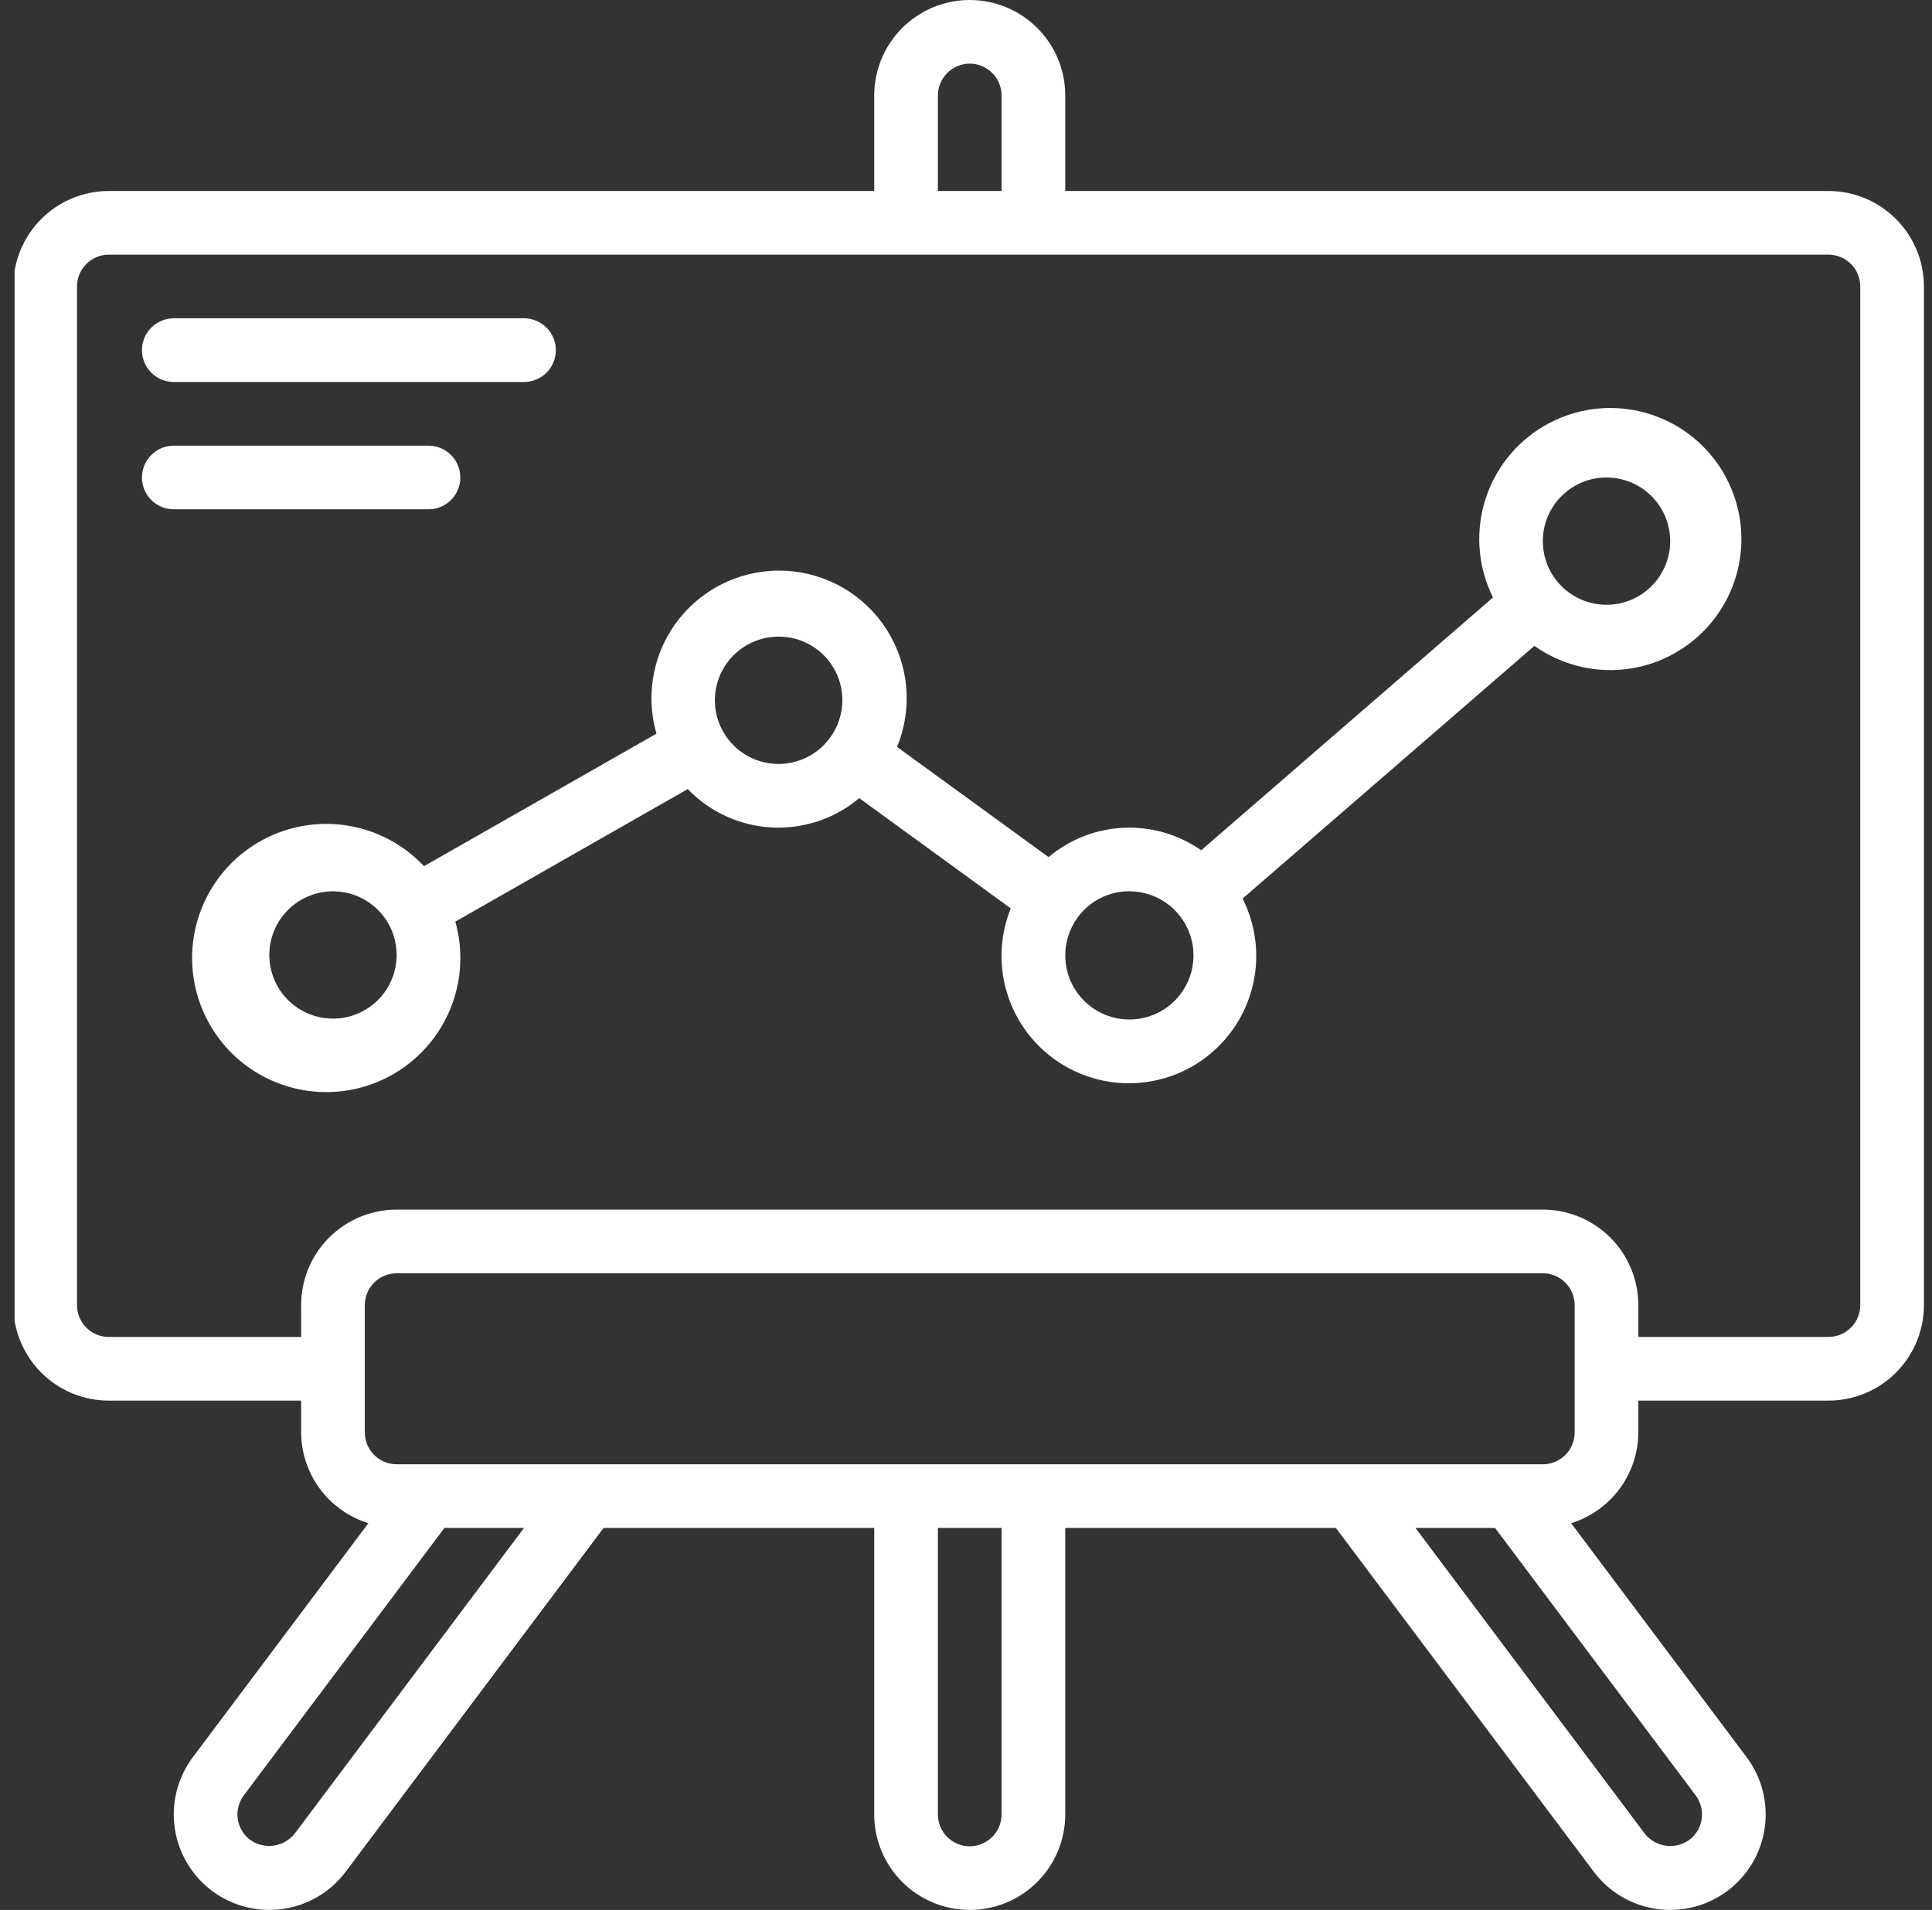 <svg width="89" height="88" viewBox="0 0 89 88" fill="none" xmlns="http://www.w3.org/2000/svg">
<rect x="0" y="0" width="89" height="88" fill="#333333" stroke="none"/>
<g clip-path="url(#clip0_3185_17856)">
<path d="M5.013 64.533H13.872V66C13.877 66.936 14.179 67.846 14.736 68.598C15.293 69.35 16.076 69.904 16.97 70.181L8.885 80.96C8.185 81.894 7.884 83.067 8.05 84.222C8.215 85.377 8.832 86.42 9.765 87.12C10.699 87.82 11.872 88.121 13.027 87.956C14.183 87.791 15.225 87.174 15.925 86.24L27.805 70.4H40.272V83.6C40.272 84.767 40.736 85.886 41.561 86.711C42.386 87.536 43.505 88 44.672 88C45.839 88 46.958 87.536 47.783 86.711C48.608 85.886 49.072 84.767 49.072 83.6V70.4H61.539L73.419 86.24C73.765 86.702 74.2 87.092 74.697 87.386C75.194 87.68 75.744 87.874 76.316 87.956C76.888 88.037 77.471 88.006 78.031 87.862C78.59 87.719 79.116 87.467 79.579 87.12C80.041 86.773 80.43 86.339 80.725 85.842C81.019 85.345 81.213 84.794 81.294 84.222C81.376 83.65 81.344 83.068 81.201 82.508C81.058 81.948 80.805 81.422 80.459 80.96L72.376 70.181C73.269 69.904 74.051 69.349 74.608 68.597C75.165 67.846 75.468 66.936 75.472 66V64.533H84.228C85.395 64.533 86.514 64.07 87.339 63.245C88.164 62.419 88.628 61.3 88.628 60.133V13.2C88.628 12.033 88.164 10.914 87.339 10.089C86.514 9.264 85.395 8.8 84.228 8.8H49.072V4.4C49.072 3.233 48.608 2.114 47.783 1.289C46.958 0.464 45.839 0 44.672 0C43.505 0 42.386 0.464 41.561 1.289C40.736 2.114 40.272 3.233 40.272 4.4V8.8H5.013C3.846 8.8 2.727 9.264 1.902 10.089C1.077 10.914 0.613 12.033 0.613 13.2V60.133C0.613 61.3 1.077 62.419 1.902 63.245C2.727 64.07 3.846 64.533 5.013 64.533ZM13.579 84.48C13.339 84.782 12.992 84.981 12.61 85.035C12.229 85.09 11.84 84.996 11.525 84.773C11.214 84.54 11.008 84.192 10.953 83.807C10.898 83.422 10.999 83.031 11.232 82.72L20.472 70.4H24.139L13.579 84.48ZM46.139 83.6C46.139 83.989 45.984 84.362 45.709 84.637C45.434 84.912 45.061 85.067 44.672 85.067C44.283 85.067 43.91 84.912 43.635 84.637C43.36 84.362 43.205 83.989 43.205 83.6V70.4H46.139V83.6ZM77.819 84.773C77.505 84.999 77.116 85.094 76.733 85.04C76.35 84.985 76.004 84.784 75.765 84.48L65.205 70.4H68.872L78.112 82.72C78.345 83.031 78.445 83.422 78.391 83.807C78.335 84.192 78.13 84.54 77.819 84.773ZM72.539 66C72.539 66.389 72.384 66.762 72.109 67.037C71.834 67.312 71.461 67.467 71.072 67.467H18.272C17.883 67.467 17.51 67.312 17.235 67.037C16.96 66.762 16.805 66.389 16.805 66V60.133C16.805 59.744 16.96 59.371 17.235 59.096C17.51 58.821 17.883 58.667 18.272 58.667H71.072C71.461 58.667 71.834 58.821 72.109 59.096C72.384 59.371 72.539 59.744 72.539 60.133V66ZM43.205 4.4C43.205 4.011 43.36 3.638 43.635 3.363C43.91 3.088 44.283 2.933 44.672 2.933C45.061 2.933 45.434 3.088 45.709 3.363C45.984 3.638 46.139 4.011 46.139 4.4V8.8H43.205V4.4ZM3.547 13.2C3.547 12.811 3.701 12.438 3.976 12.163C4.251 11.888 4.624 11.733 5.013 11.733H84.228C84.617 11.733 84.99 11.888 85.265 12.163C85.54 12.438 85.695 12.811 85.695 13.2V60.133C85.695 60.522 85.54 60.895 85.265 61.17C84.99 61.446 84.617 61.6 84.228 61.6H75.472V60.133C75.472 58.966 75.008 57.847 74.183 57.022C73.358 56.197 72.239 55.733 71.072 55.733H18.272C17.105 55.733 15.986 56.197 15.161 57.022C14.335 57.847 13.872 58.966 13.872 60.133V61.6H5.013C4.624 61.6 4.251 61.446 3.976 61.17C3.701 60.895 3.547 60.522 3.547 60.133V13.2Z" fill="white"/>
<path d="M19.532 39.909C18.498 38.808 17.096 38.124 15.591 37.986C14.087 37.849 12.584 38.267 11.367 39.162C10.15 40.057 9.303 41.368 8.986 42.845C8.67 44.322 8.905 45.864 9.649 47.18C10.392 48.495 11.592 49.493 13.021 49.983C14.45 50.474 16.009 50.425 17.404 49.844C18.799 49.263 19.932 48.191 20.59 46.831C21.248 45.471 21.386 43.917 20.976 42.463L31.682 36.357C32.7 37.416 34.083 38.048 35.549 38.125C37.016 38.203 38.457 37.72 39.582 36.775L46.562 41.853C46.195 42.762 46.063 43.75 46.176 44.724C46.29 45.698 46.646 46.628 47.212 47.429C47.778 48.23 48.536 48.877 49.416 49.309C50.296 49.742 51.271 49.947 52.251 49.906C53.23 49.864 54.184 49.578 55.025 49.073C55.866 48.568 56.566 47.86 57.063 47.014C57.559 46.168 57.836 45.211 57.867 44.231C57.898 43.251 57.683 42.278 57.242 41.402L70.684 29.759C71.885 30.612 73.356 30.997 74.822 30.841C76.287 30.685 77.644 29.998 78.638 28.911C79.633 27.823 80.195 26.41 80.219 24.936C80.244 23.463 79.728 22.032 78.771 20.912C77.813 19.792 76.479 19.061 75.02 18.857C73.56 18.652 72.077 18.989 70.848 19.802C69.62 20.616 68.731 21.85 68.349 23.273C67.968 24.697 68.12 26.21 68.777 27.529L55.335 39.176C54.292 38.447 53.037 38.082 51.766 38.139C50.494 38.196 49.277 38.671 48.304 39.491L41.324 34.414C41.682 33.546 41.827 32.605 41.747 31.669C41.667 30.733 41.364 29.831 40.864 29.036C40.363 28.242 39.68 27.579 38.87 27.103C38.061 26.626 37.15 26.351 36.212 26.299C35.275 26.248 34.338 26.422 33.482 26.806C32.625 27.19 31.873 27.774 31.288 28.509C30.703 29.244 30.303 30.108 30.121 31.029C29.939 31.95 29.98 32.901 30.24 33.804L19.532 39.909ZM15.339 46.933C14.759 46.933 14.192 46.761 13.709 46.439C13.227 46.117 12.851 45.658 12.629 45.122C12.407 44.586 12.349 43.997 12.462 43.428C12.575 42.859 12.855 42.336 13.265 41.926C13.675 41.515 14.198 41.236 14.767 41.123C15.336 41.01 15.926 41.068 16.462 41.29C16.998 41.512 17.456 41.888 17.778 42.37C18.1 42.852 18.272 43.42 18.272 44C18.272 44.778 17.963 45.524 17.413 46.074C16.863 46.624 16.117 46.933 15.339 46.933ZM74.006 22C74.586 22 75.153 22.172 75.635 22.494C76.118 22.817 76.494 23.275 76.716 23.811C76.938 24.347 76.996 24.936 76.883 25.505C76.769 26.074 76.49 26.597 76.08 27.007C75.67 27.418 75.147 27.697 74.578 27.81C74.009 27.923 73.419 27.865 72.883 27.643C72.347 27.421 71.889 27.045 71.567 26.563C71.244 26.081 71.072 25.513 71.072 24.933C71.072 24.155 71.381 23.409 71.931 22.859C72.482 22.309 73.228 22 74.006 22ZM52.006 41.066C52.67 41.062 53.316 41.281 53.84 41.689C54.364 42.097 54.735 42.669 54.894 43.314C55.053 43.959 54.99 44.638 54.715 45.242C54.441 45.847 53.97 46.341 53.38 46.646C52.79 46.95 52.114 47.047 51.463 46.92C50.811 46.793 50.221 46.451 49.788 45.947C49.354 45.444 49.103 44.81 49.075 44.147C49.047 43.483 49.242 42.83 49.631 42.291L49.643 42.282V42.272C49.914 41.9 50.27 41.596 50.68 41.387C51.091 41.178 51.545 41.068 52.006 41.066ZM35.872 29.333C36.412 29.332 36.941 29.479 37.402 29.76C37.863 30.041 38.237 30.444 38.483 30.924C38.729 31.404 38.838 31.943 38.797 32.481C38.755 33.019 38.566 33.535 38.25 33.972L38.235 33.984V33.994C37.94 34.4 37.545 34.723 37.088 34.932C36.632 35.142 36.13 35.231 35.629 35.19C35.129 35.15 34.647 34.982 34.23 34.702C33.813 34.423 33.475 34.041 33.248 33.593C33.021 33.145 32.913 32.647 32.934 32.145C32.955 31.643 33.104 31.155 33.367 30.728C33.63 30.3 33.999 29.948 34.438 29.704C34.876 29.459 35.37 29.332 35.872 29.333ZM8.006 17.6H24.139C24.528 17.6 24.901 17.445 25.176 17.17C25.451 16.895 25.606 16.522 25.606 16.133C25.606 15.744 25.451 15.371 25.176 15.096C24.901 14.821 24.528 14.666 24.139 14.666H8.006C7.617 14.666 7.244 14.821 6.969 15.096C6.694 15.371 6.539 15.744 6.539 16.133C6.539 16.522 6.694 16.895 6.969 17.17C7.244 17.445 7.617 17.6 8.006 17.6ZM8.006 23.466H19.739C20.128 23.466 20.501 23.312 20.776 23.037C21.051 22.762 21.206 22.389 21.206 22C21.206 21.611 21.051 21.238 20.776 20.963C20.501 20.688 20.128 20.533 19.739 20.533H8.006C7.617 20.533 7.244 20.688 6.969 20.963C6.694 21.238 6.539 21.611 6.539 22C6.539 22.389 6.694 22.762 6.969 23.037C7.244 23.312 7.617 23.466 8.006 23.466Z" fill="white"/>
</g>
<defs>
<clipPath id="clip0_3185_17856">
<rect width="88" height="88" fill="white" transform="translate(0.672)"/>
</clipPath>
</defs>
</svg>
